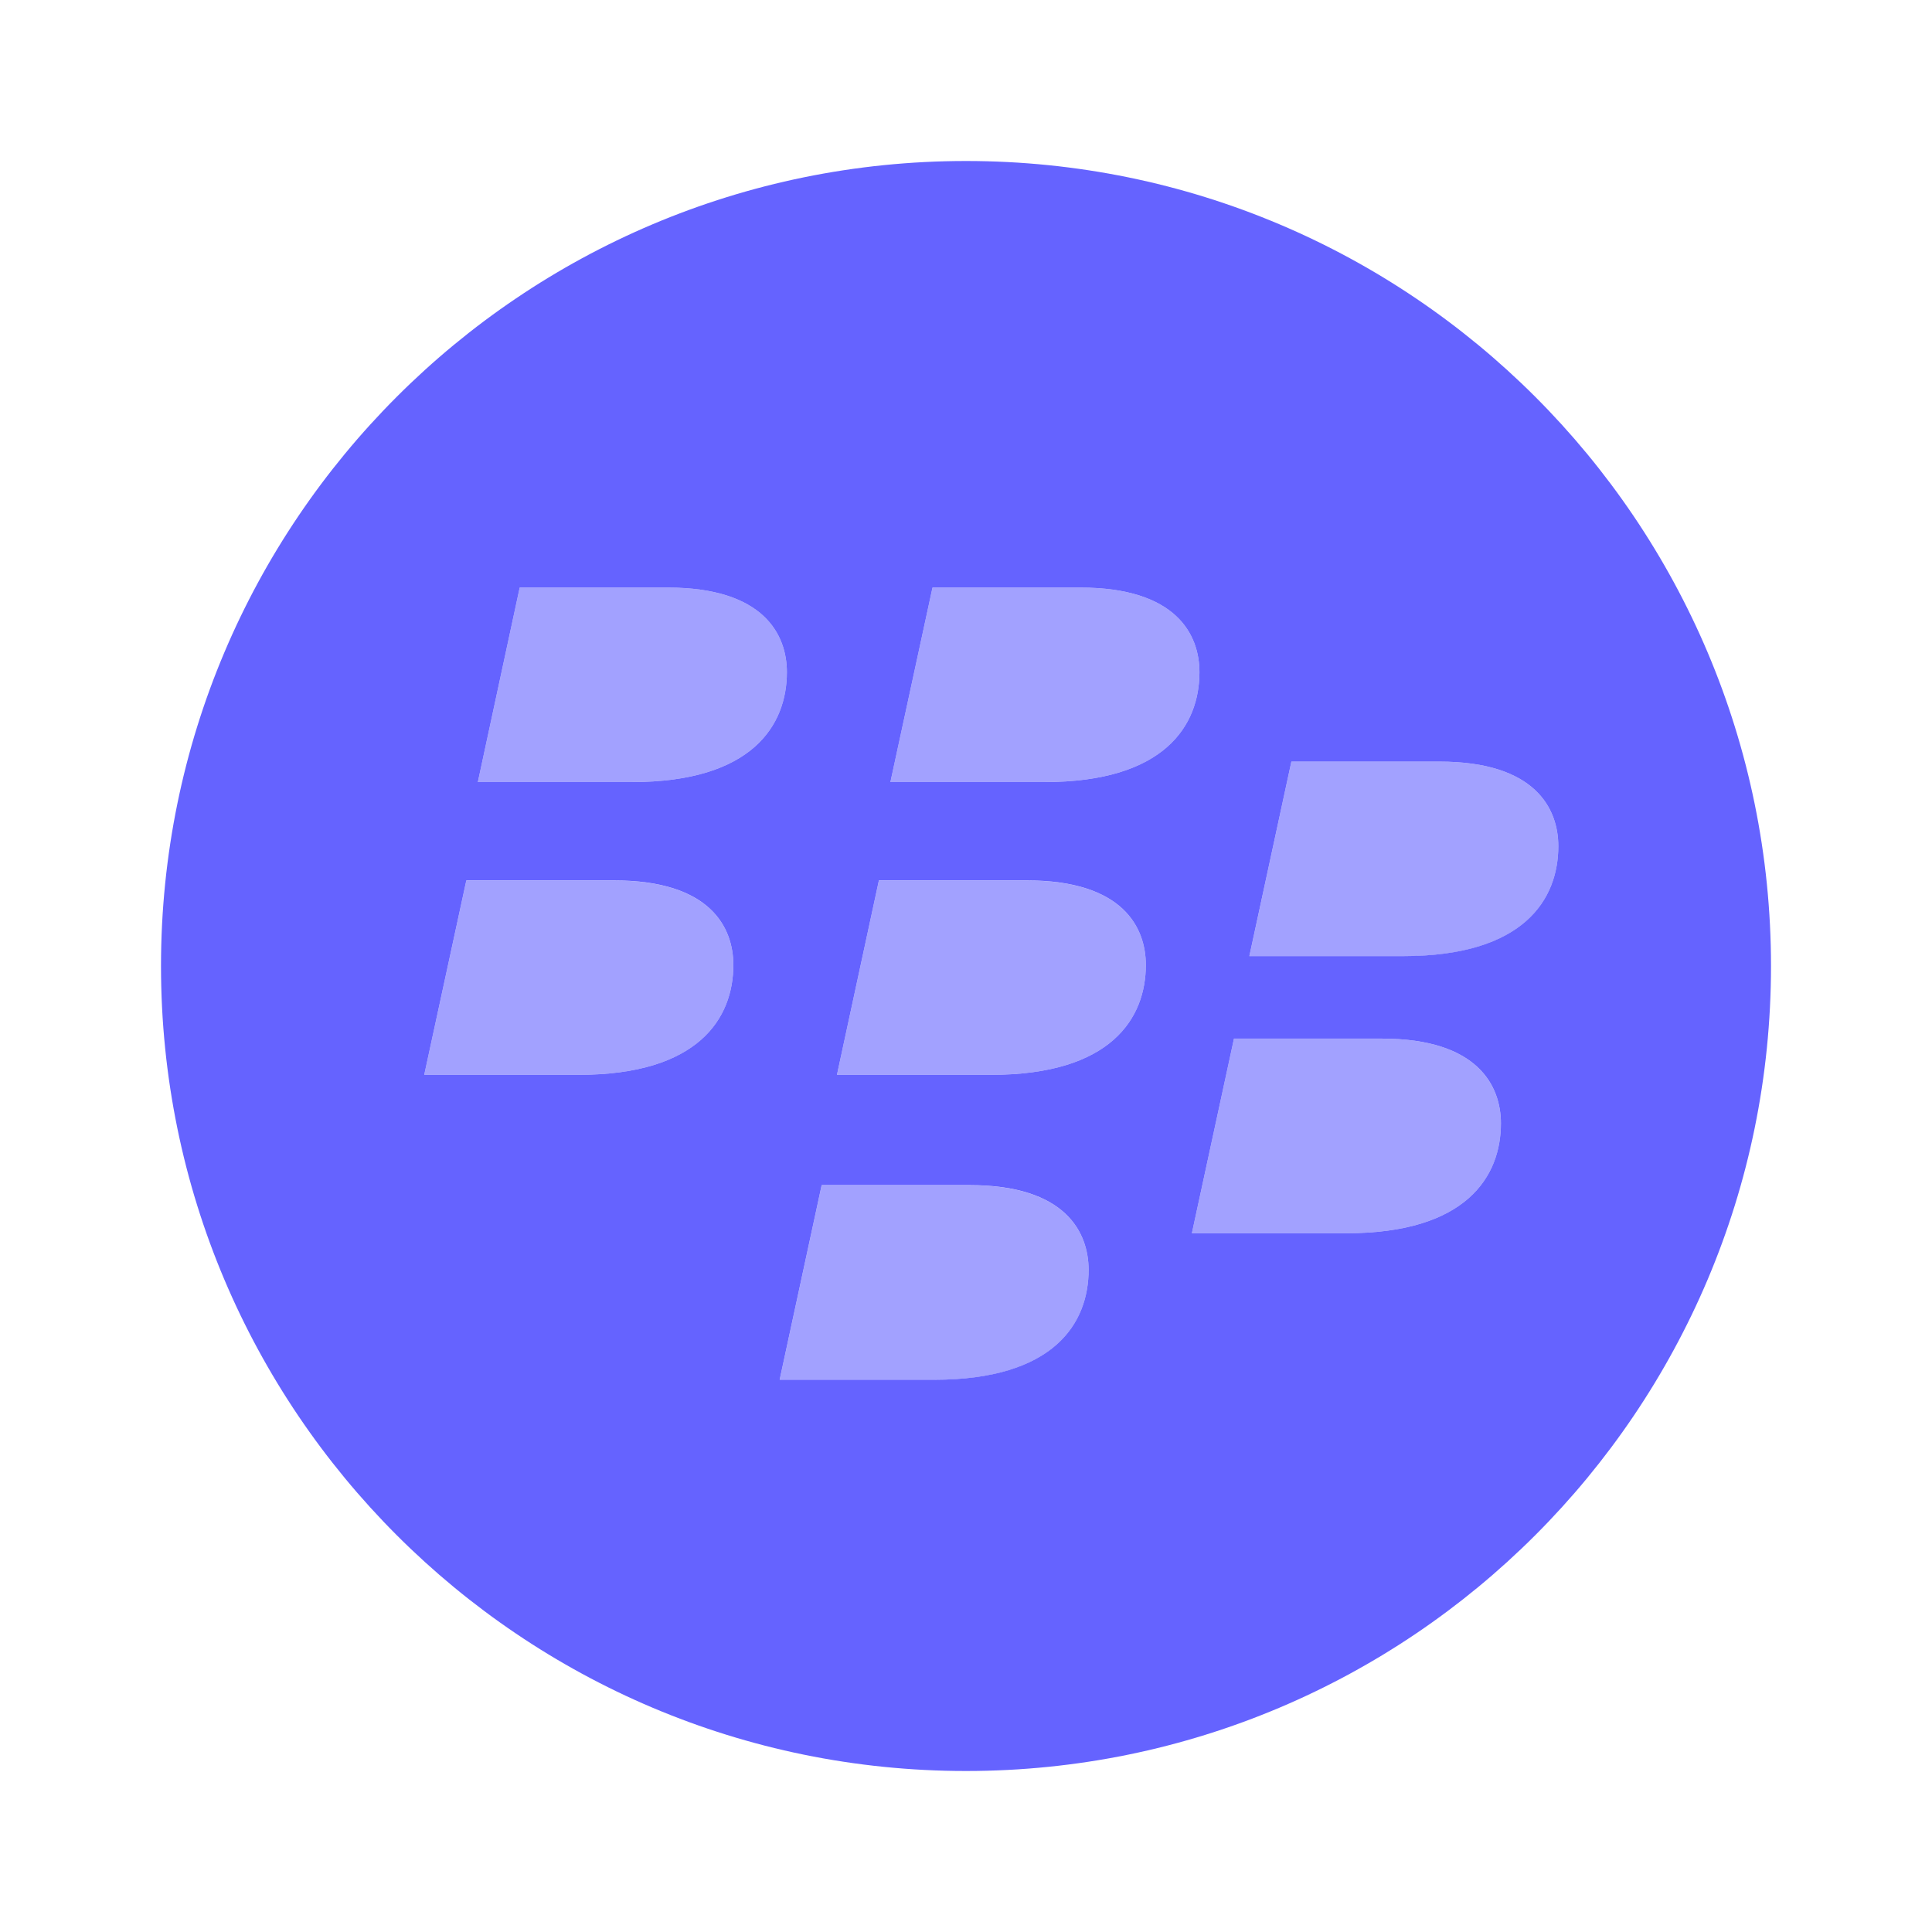 <svg width="24" height="24" viewBox="0 0 24 24" fill="none" xmlns="http://www.w3.org/2000/svg">
<path d="M7.188 13.352H5.27L5.793 10.938H7.631C8.826 10.938 9.11 11.523 9.11 11.987C9.11 12.645 8.683 13.352 7.188 13.352ZM7.849 9.715H5.936L6.456 7.299H8.296C9.49 7.299 9.775 7.886 9.775 8.35C9.775 9.008 9.347 9.715 7.849 9.715ZM11.603 17.141H9.685L10.207 14.723H12.047C13.24 14.723 13.523 15.311 13.523 15.776C13.523 16.435 13.098 17.141 11.603 17.141ZM12.311 13.352H10.397L10.918 10.938H12.758C13.951 10.938 14.234 11.523 14.234 11.987C14.234 12.645 13.809 13.352 12.311 13.352ZM12.975 9.715H11.061L11.584 7.299H13.42C14.616 7.299 14.9 7.886 14.9 8.35C14.9 9.008 14.473 9.715 12.975 9.715ZM16.722 15.32H14.806L15.329 12.902H17.167C18.361 12.902 18.645 13.493 18.645 13.956C18.645 14.613 18.22 15.32 16.722 15.32ZM17.435 11.878H15.52L16.042 9.461H17.882C19.076 9.461 19.358 10.048 19.358 10.513C19.358 11.17 18.933 11.878 17.435 11.878Z" fill="#A2A1FF"/>
<path d="M12 2C6.477 2 2 6.477 2 12C2 17.523 6.477 22 12 22C17.523 22 22 17.523 22 12C22 6.477 17.523 2 12 2ZM7.188 13.352H5.27L5.793 10.937H7.631C8.826 10.937 9.11 11.523 9.11 11.987C9.11 12.644 8.683 13.352 7.188 13.352ZM7.849 9.715H5.936L6.456 7.299H8.296C9.49 7.299 9.775 7.886 9.775 8.35C9.775 9.007 9.347 9.715 7.849 9.715ZM11.603 17.14H9.685L10.207 14.722H12.047C13.24 14.722 13.523 15.311 13.523 15.775C13.523 16.434 13.098 17.14 11.603 17.14ZM12.311 13.352H10.397L10.918 10.937H12.758C13.951 10.937 14.234 11.523 14.234 11.987C14.234 12.644 13.809 13.352 12.311 13.352ZM12.975 9.715H11.061L11.584 7.299H13.42C14.616 7.299 14.9 7.886 14.9 8.35C14.9 9.007 14.473 9.715 12.975 9.715ZM16.722 15.32H14.806L15.329 12.902H17.167C18.361 12.902 18.645 13.492 18.645 13.955C18.645 14.612 18.22 15.32 16.722 15.32ZM17.435 11.877H15.52L16.042 9.461H17.882C19.076 9.461 19.358 10.048 19.358 10.512C19.358 11.17 18.933 11.877 17.435 11.877Z" fill="#6563FF"/>
</svg>

